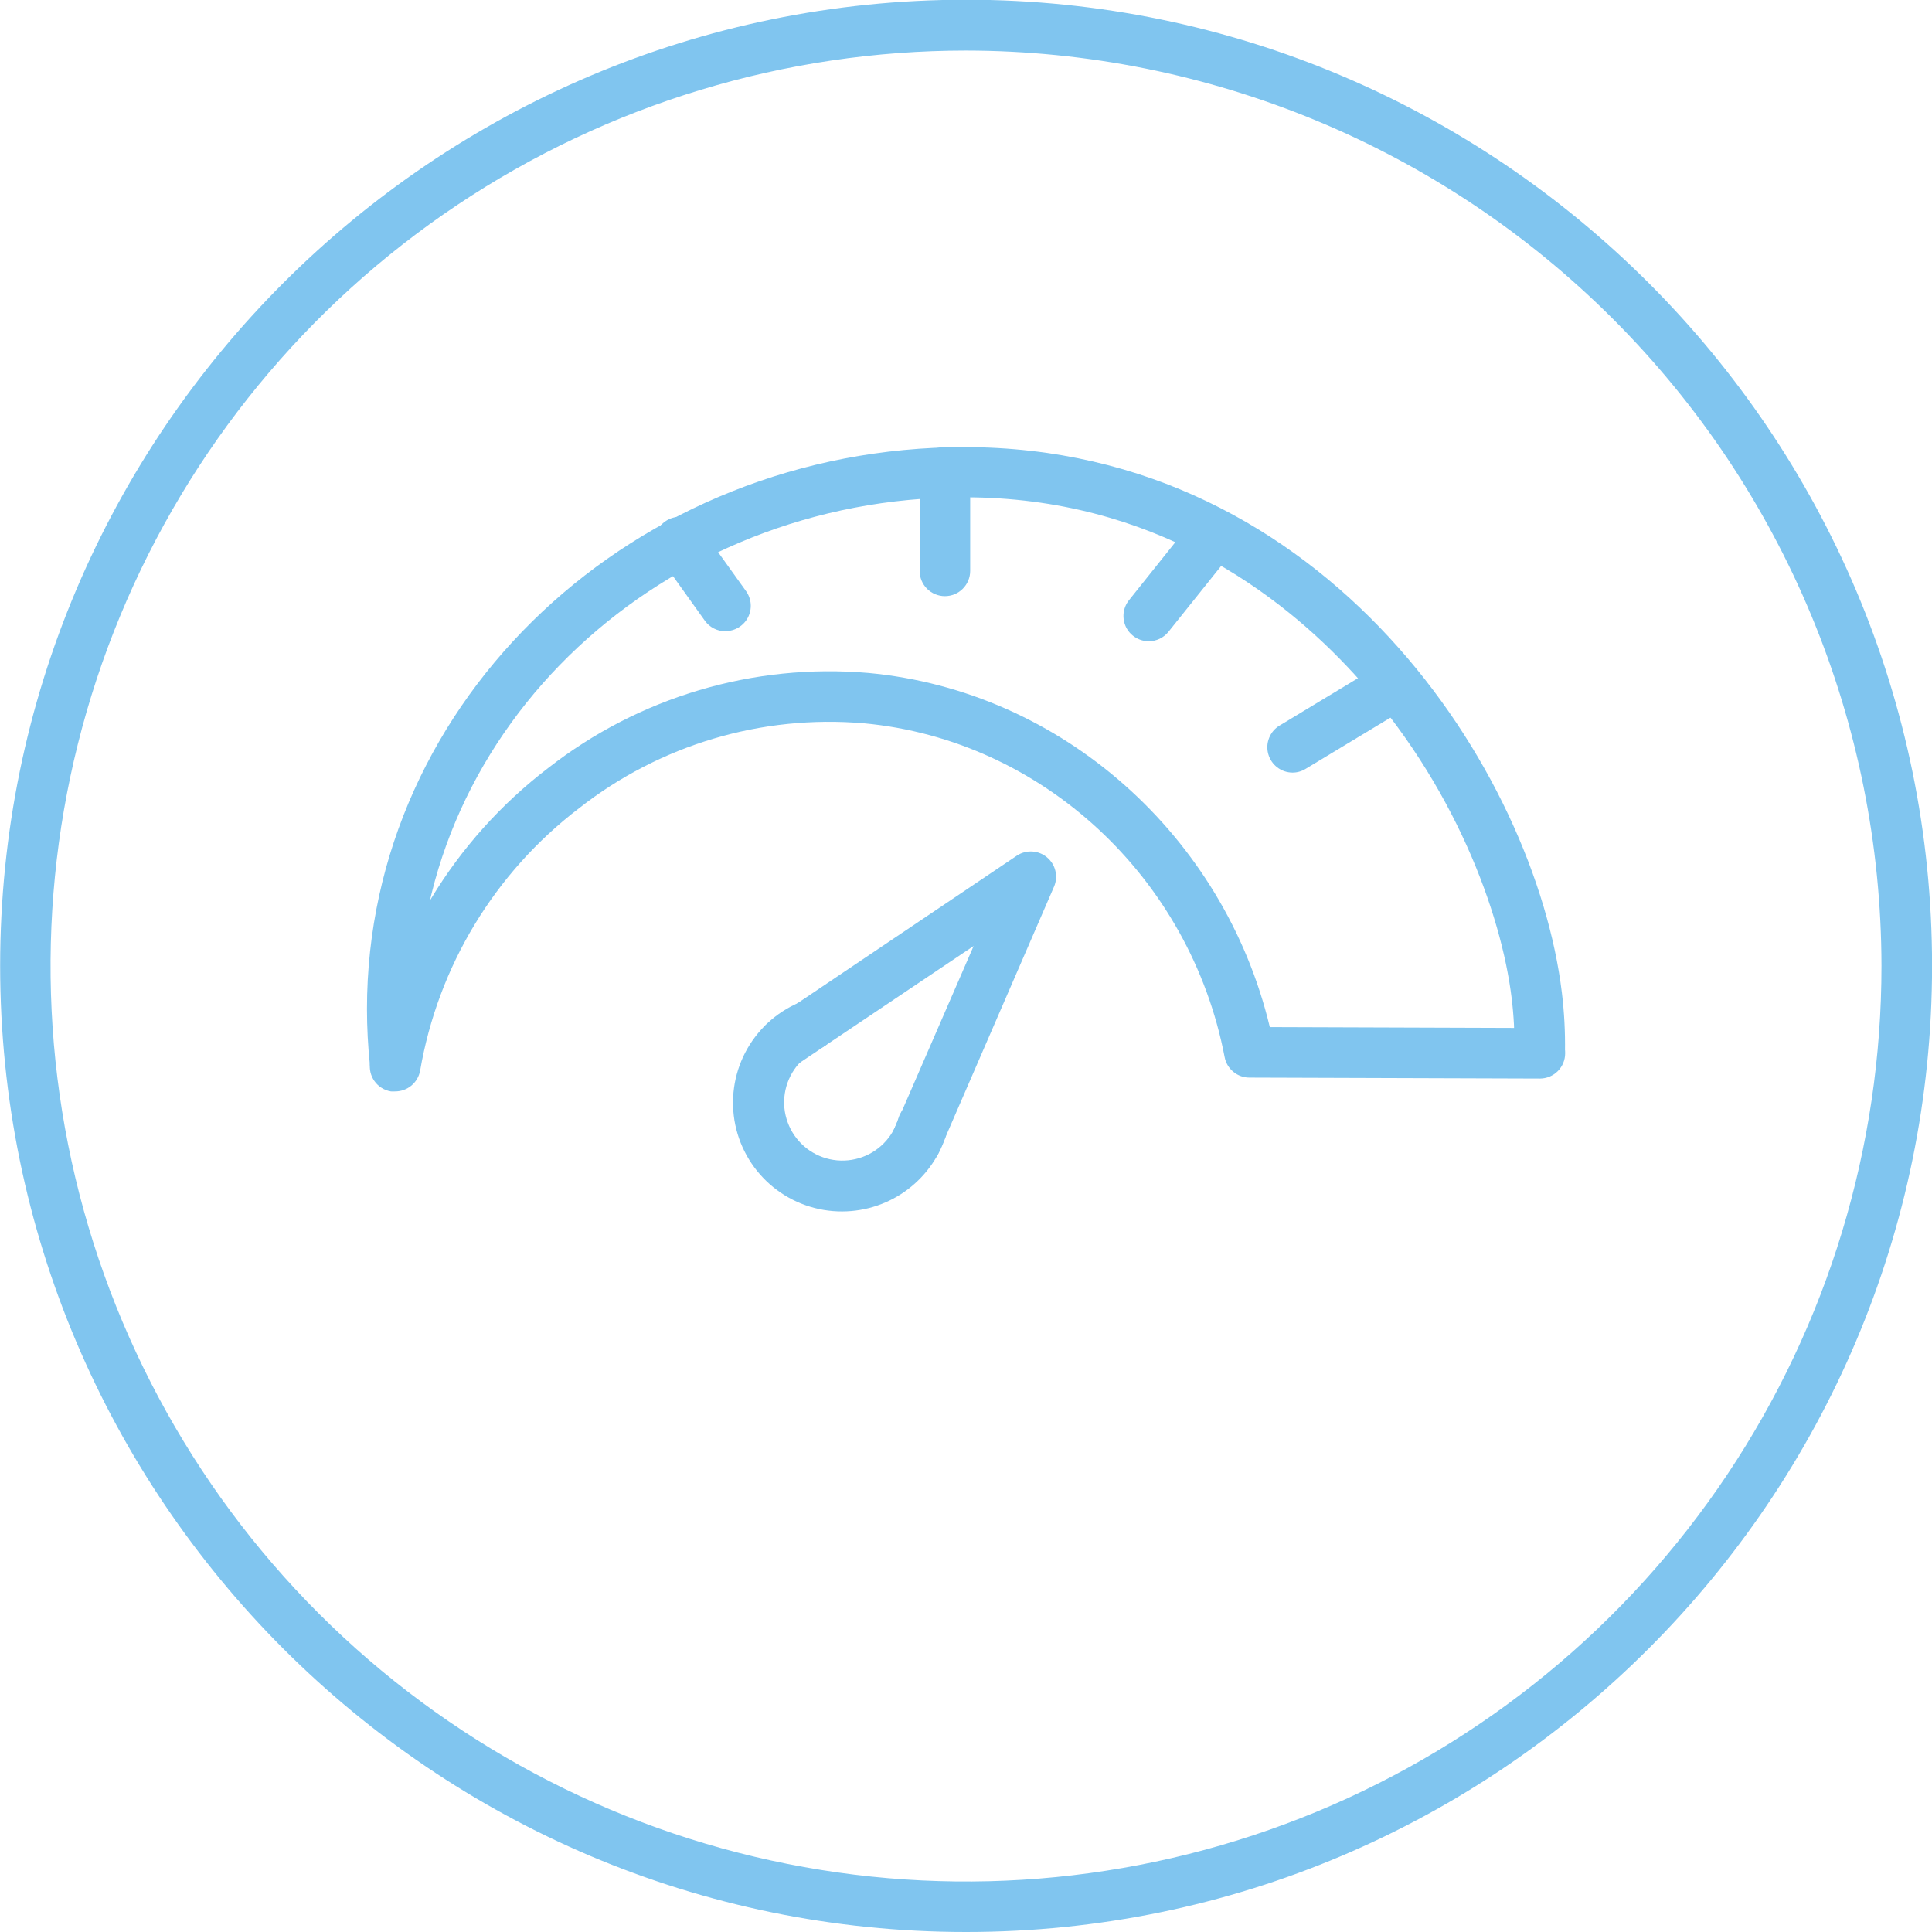 <svg width="55" height="55" viewBox="0 0 55 55" fill="none" xmlns="http://www.w3.org/2000/svg">
<g clip-path="url(#clip0_1545:382)">
<path d="M11.249 31.07C11.208 31.073 11.167 31.073 11.127 31.07C10.938 31.038 10.771 30.933 10.66 30.777C10.55 30.622 10.506 30.429 10.537 30.241C11.108 26.91 12.917 23.918 15.602 21.866C18.191 19.842 21.451 18.875 24.724 19.158C30.227 19.669 34.844 23.787 36.149 29.239L43.838 29.265C44.029 29.265 44.212 29.34 44.347 29.476C44.482 29.61 44.557 29.794 44.557 29.984C44.557 30.175 44.482 30.358 44.347 30.493C44.212 30.628 44.029 30.704 43.838 30.704V30.704L35.568 30.677C35.401 30.677 35.239 30.619 35.111 30.512C34.982 30.406 34.894 30.258 34.863 30.094C33.88 24.968 29.657 21.06 24.594 20.591C21.682 20.34 18.783 21.204 16.484 23.009C14.086 24.839 12.47 27.508 11.96 30.481C11.929 30.647 11.841 30.797 11.711 30.905C11.581 31.012 11.417 31.071 11.249 31.07V31.07Z" fill="#80C5EF"/>
<path d="M11.245 30.95C11.067 30.949 10.896 30.883 10.763 30.764C10.631 30.644 10.548 30.48 10.529 30.304C10.475 29.778 10.447 29.25 10.447 28.721C10.447 19.9 18.079 12.729 27.46 12.729C37.772 12.729 43.702 21.987 44.463 28.256C44.531 28.815 44.561 29.377 44.552 29.94C44.548 30.13 44.47 30.312 44.333 30.445C44.196 30.578 44.011 30.651 43.82 30.648C43.63 30.645 43.448 30.566 43.315 30.429C43.182 30.291 43.109 30.107 43.112 29.916C43.121 29.416 43.095 28.915 43.034 28.418C42.742 26.009 41.408 22.316 38.546 19.184C36.442 16.891 32.824 14.157 27.46 14.157C18.873 14.157 11.889 20.681 11.889 28.717C11.889 29.196 11.914 29.674 11.962 30.15C11.982 30.338 11.928 30.527 11.809 30.675C11.691 30.823 11.519 30.919 11.331 30.941L11.245 30.95Z" fill="#80C5EF"/>
<path d="M23.979 34.487C23.265 34.491 22.572 34.247 22.016 33.798C21.461 33.349 21.078 32.721 20.932 32.022C20.787 31.323 20.887 30.595 21.216 29.962C21.546 29.328 22.084 28.827 22.74 28.545C22.827 28.502 22.922 28.477 23.019 28.472C23.116 28.467 23.213 28.482 23.304 28.515C23.396 28.548 23.479 28.6 23.55 28.666C23.621 28.733 23.677 28.813 23.716 28.902C23.755 28.991 23.776 29.087 23.777 29.184C23.778 29.282 23.759 29.378 23.721 29.468C23.684 29.557 23.629 29.639 23.559 29.706C23.49 29.774 23.407 29.827 23.316 29.862C23.061 29.974 22.837 30.149 22.667 30.37C22.497 30.591 22.385 30.852 22.342 31.128C22.299 31.404 22.327 31.686 22.423 31.948C22.518 32.211 22.678 32.445 22.888 32.629C23.098 32.813 23.351 32.941 23.624 33.001C23.897 33.061 24.18 33.051 24.448 32.972C24.716 32.894 24.959 32.749 25.156 32.551C25.353 32.353 25.497 32.108 25.574 31.84C25.6 31.749 25.644 31.664 25.702 31.59C25.761 31.516 25.834 31.454 25.916 31.408C25.999 31.362 26.09 31.333 26.183 31.322C26.277 31.311 26.372 31.319 26.463 31.345C26.554 31.37 26.639 31.414 26.713 31.473C26.787 31.531 26.849 31.604 26.895 31.687C26.941 31.769 26.971 31.86 26.982 31.954C26.992 32.048 26.985 32.143 26.959 32.234C26.773 32.881 26.382 33.451 25.845 33.857C25.308 34.264 24.653 34.485 23.979 34.487V34.487Z" fill="#80C5EF"/>
<path d="M26.078 33.233C25.979 33.234 25.881 33.213 25.791 33.172C25.704 33.135 25.626 33.08 25.56 33.012C25.494 32.944 25.442 32.864 25.408 32.776C25.373 32.688 25.356 32.594 25.357 32.5C25.359 32.405 25.379 32.312 25.417 32.225L27.717 26.931L22.702 30.298C22.624 30.35 22.536 30.387 22.443 30.406C22.35 30.425 22.255 30.425 22.162 30.407C21.974 30.37 21.809 30.26 21.703 30.102C21.596 29.943 21.557 29.749 21.593 29.562C21.63 29.374 21.74 29.209 21.898 29.102L28.956 24.353C29.085 24.27 29.238 24.231 29.391 24.241C29.544 24.251 29.69 24.309 29.807 24.408C29.925 24.507 30.008 24.64 30.044 24.789C30.08 24.939 30.068 25.095 30.008 25.237L26.73 32.8C26.675 32.927 26.584 33.036 26.468 33.113C26.352 33.19 26.216 33.232 26.078 33.233V33.233Z" fill="#80C5EF"/>
<path d="M27.501 55C12.337 55 0.004 42.665 0.004 27.493C0.004 12.321 12.341 -0.008 27.505 -0.008C42.669 -0.008 55.002 12.342 55.002 27.493C55.002 42.644 42.664 55 27.501 55ZM27.501 1.439C22.346 1.439 17.307 2.968 13.021 5.832C8.735 8.696 5.394 12.767 3.422 17.53C1.45 22.292 0.934 27.533 1.94 32.589C2.947 37.644 5.43 42.288 9.075 45.933C12.721 49.577 17.366 52.059 22.422 53.063C27.478 54.068 32.718 53.55 37.48 51.577C42.242 49.603 46.312 46.261 49.174 41.974C52.037 37.687 53.564 32.648 53.562 27.493C53.552 20.585 50.802 13.963 45.917 9.079C41.032 4.195 34.409 1.448 27.501 1.439Z" fill="#80C5EF"/>
<path d="M36.797 21.994C36.64 21.994 36.487 21.942 36.362 21.846C36.237 21.751 36.147 21.617 36.105 21.466C36.062 21.314 36.071 21.154 36.129 21.007C36.186 20.861 36.29 20.738 36.425 20.656L39.371 18.876C39.452 18.827 39.541 18.795 39.635 18.78C39.728 18.766 39.824 18.771 39.915 18.794C40.007 18.816 40.093 18.857 40.17 18.913C40.246 18.969 40.31 19.04 40.359 19.121C40.407 19.202 40.44 19.292 40.454 19.385C40.468 19.479 40.464 19.574 40.441 19.666C40.418 19.757 40.377 19.844 40.321 19.92C40.265 19.996 40.194 20.06 40.114 20.109L37.167 21.889C37.056 21.958 36.928 21.994 36.797 21.994V21.994Z" fill="#80C5EF"/>
<path d="M32.703 18.255C32.567 18.255 32.434 18.216 32.319 18.144C32.204 18.072 32.112 17.969 32.053 17.847C31.995 17.724 31.972 17.588 31.987 17.453C32.003 17.318 32.056 17.191 32.141 17.085L33.99 14.77C34.113 14.631 34.285 14.545 34.469 14.53C34.654 14.514 34.837 14.569 34.981 14.685C35.126 14.801 35.221 14.967 35.246 15.151C35.271 15.334 35.224 15.52 35.116 15.671L33.264 17.985C33.197 18.069 33.111 18.137 33.014 18.184C32.917 18.23 32.81 18.255 32.703 18.255Z" fill="#80C5EF"/>
<path d="M26.899 16.971C26.709 16.971 26.525 16.895 26.39 16.76C26.256 16.625 26.18 16.442 26.18 16.252V13.442C26.18 13.252 26.256 13.068 26.39 12.933C26.525 12.799 26.709 12.723 26.899 12.723C27.09 12.723 27.273 12.799 27.408 12.933C27.543 13.068 27.619 13.252 27.619 13.442V16.254C27.619 16.444 27.542 16.627 27.407 16.761C27.273 16.896 27.09 16.971 26.899 16.971V16.971Z" fill="#80C5EF"/>
<path d="M20.652 17.97C20.537 17.971 20.424 17.943 20.322 17.891C20.22 17.839 20.132 17.763 20.065 17.669L18.767 15.853C18.655 15.698 18.61 15.505 18.64 15.316C18.671 15.128 18.776 14.959 18.931 14.848C19.086 14.736 19.279 14.691 19.468 14.721C19.656 14.752 19.825 14.857 19.936 15.012L21.237 16.826C21.314 16.933 21.361 17.06 21.371 17.192C21.381 17.325 21.354 17.457 21.294 17.575C21.233 17.693 21.141 17.792 21.028 17.861C20.915 17.93 20.785 17.966 20.652 17.966V17.97Z" fill="#80C5EF"/>
</g>
<defs>
<clipPath id="clip0_1545:382">
<rect width="55" height="55" fill="white"/>
</clipPath>
</defs>
</svg>
